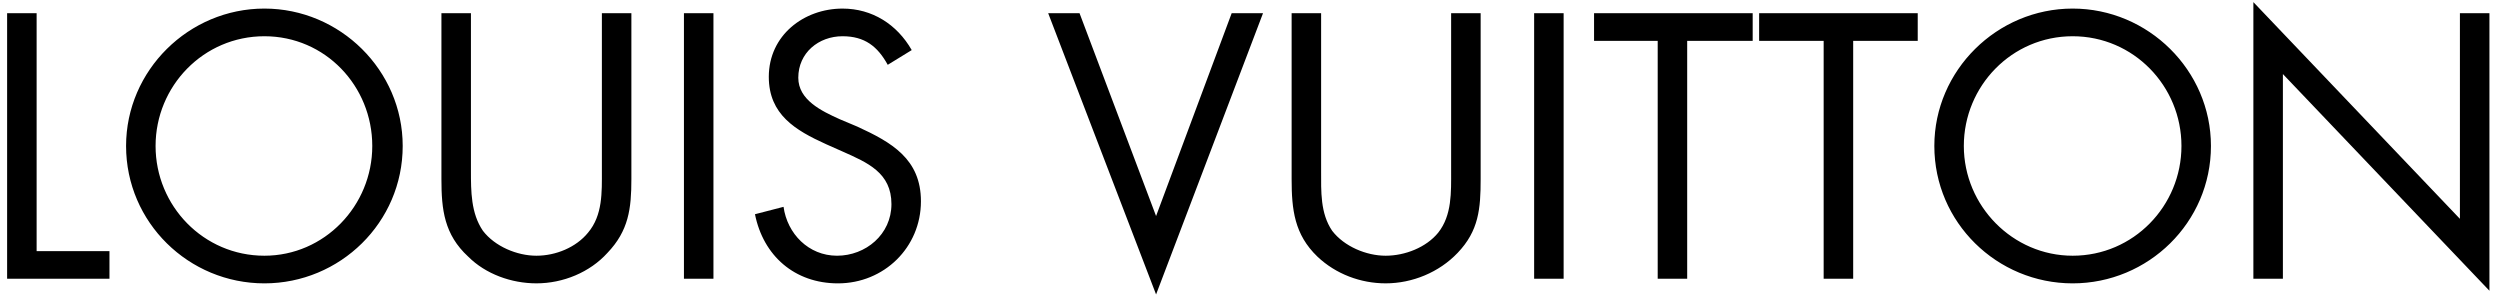 <svg xmlns="http://www.w3.org/2000/svg" xmlns:xlink="http://www.w3.org/1999/xlink" viewBox="0 0 177 21" version="1.1" width="100px" height="12px">
    <!-- Generator: Sketch 52.6 (67491) - http://www.bohemiancoding.com/sketch -->
    <title>louis-vuitton</title>
    <desc>Created with Sketch.</desc>
    <g id="louis-vuitton" stroke="none" stroke-width="1" fill="none" fill-rule="evenodd" fill-color-id="-1" stroke-color-id="-1" recolor-fill="true" recolor-stroke="true">
        <g fill="#000000" fill-rule="nonzero" id="Shape" fill-color-id="0" stroke-color-id="-1" recolor-fill="true" recolor-stroke="true">
            <path d="M2.593,17.658 L7.75,17.658 L7.75,19.615 L0.504,19.615 L0.504,0.814 L2.593,0.814 L2.593,17.658 Z M18.719,2.446 C23.028,2.446 26.357,5.971 26.357,10.215 C26.357,14.459 22.962,17.985 18.719,17.985 C14.41,17.985 11.015,14.46 11.015,10.215 C11.015,5.971 14.41,2.446 18.719,2.446 Z M18.719,0.487 C13.365,0.487 8.926,4.861 8.926,10.215 C8.926,15.633 13.365,19.942 18.719,19.942 C24.072,19.942 28.511,15.633 28.511,10.215 C28.511,4.861 24.072,0.487 18.719,0.487 Z M33.342,11.977 C33.342,13.415 33.342,14.981 34.191,16.221 C35.04,17.33 36.607,17.985 37.978,17.985 C39.349,17.985 40.785,17.397 41.634,16.352 C42.678,15.112 42.613,13.479 42.613,11.977 L42.613,0.814 L44.702,0.814 L44.702,12.564 C44.702,14.654 44.506,16.22 43.004,17.787 C41.764,19.158 39.871,19.941 37.978,19.941 C36.215,19.941 34.387,19.289 33.147,18.048 C31.449,16.482 31.253,14.718 31.253,12.564 L31.253,0.814 L33.342,0.814 L33.342,11.977 Z M48.423,0.814 L50.512,0.814 L50.512,19.615 L48.423,19.615 L48.423,0.814 Z M62.852,4.469 C62.134,3.164 61.22,2.446 59.653,2.446 C57.955,2.446 56.519,3.621 56.519,5.384 C56.519,6.951 58.151,7.734 59.457,8.322 L60.698,8.844 C63.114,9.954 65.202,11.129 65.202,14.131 C65.202,17.397 62.591,19.942 59.327,19.942 C56.258,19.942 54.039,17.985 53.452,15.047 L55.475,14.524 C55.736,16.417 57.238,17.985 59.262,17.985 C61.286,17.985 63.114,16.483 63.114,14.329 C63.114,12.108 61.416,11.391 59.654,10.607 L58.478,10.085 C56.324,9.106 54.431,7.996 54.431,5.319 C54.431,2.381 56.912,0.488 59.654,0.488 C61.743,0.488 63.506,1.598 64.55,3.426 L62.852,4.469 Z M81.85,15.176 L87.203,0.814 L89.422,0.814 L81.85,20.727 L74.211,0.814 L76.431,0.814 L81.85,15.176 Z M93.535,11.977 C93.535,13.415 93.471,14.981 94.318,16.221 C95.168,17.33 96.734,17.985 98.105,17.985 C99.476,17.985 100.978,17.397 101.826,16.352 C102.806,15.112 102.74,13.479 102.74,11.977 L102.74,0.814 L104.83,0.814 L104.83,12.564 C104.83,14.654 104.699,16.22 103.197,17.787 C101.892,19.158 99.998,19.941 98.105,19.941 C96.343,19.941 94.58,19.289 93.273,18.048 C91.642,16.482 91.447,14.718 91.447,12.564 L91.447,0.814 L93.535,0.814 L93.535,11.977 Z M108.617,0.814 L110.705,0.814 L110.705,19.615 L108.617,19.615 L108.617,0.814 Z M119.453,19.615 L117.365,19.615 L117.365,2.772 L112.859,2.772 L112.859,0.814 L124.09,0.814 L124.09,2.772 L119.453,2.772 L119.453,19.615 Z M131.205,19.615 L129.115,19.615 L129.115,2.772 L124.547,2.772 L124.547,0.814 L135.775,0.814 L135.775,2.772 L131.205,2.772 L131.205,19.615 Z M146.744,2.446 C151.053,2.446 154.447,5.971 154.447,10.215 C154.447,14.459 151.052,17.985 146.744,17.985 C142.5,17.985 139.039,14.46 139.039,10.215 C139.039,5.971 142.434,2.446 146.744,2.446 Z M146.744,0.487 C141.39,0.487 136.951,4.861 136.951,10.215 C136.951,15.633 141.39,19.942 146.744,19.942 C152.096,19.942 156.535,15.633 156.535,10.215 C156.535,4.861 152.096,0.487 146.744,0.487 Z M159.539,0.03 L174.162,15.373 L174.162,0.814 L176.252,0.814 L176.252,20.465 L161.629,5.123 L161.629,19.615 L159.539,19.615 L159.539,0.03 Z" fill-color-id="0" stroke-color-id="-1" recolor-fill="true" recolor-stroke="true" fill="#000000"/>
        </g>
    </g>
</svg>